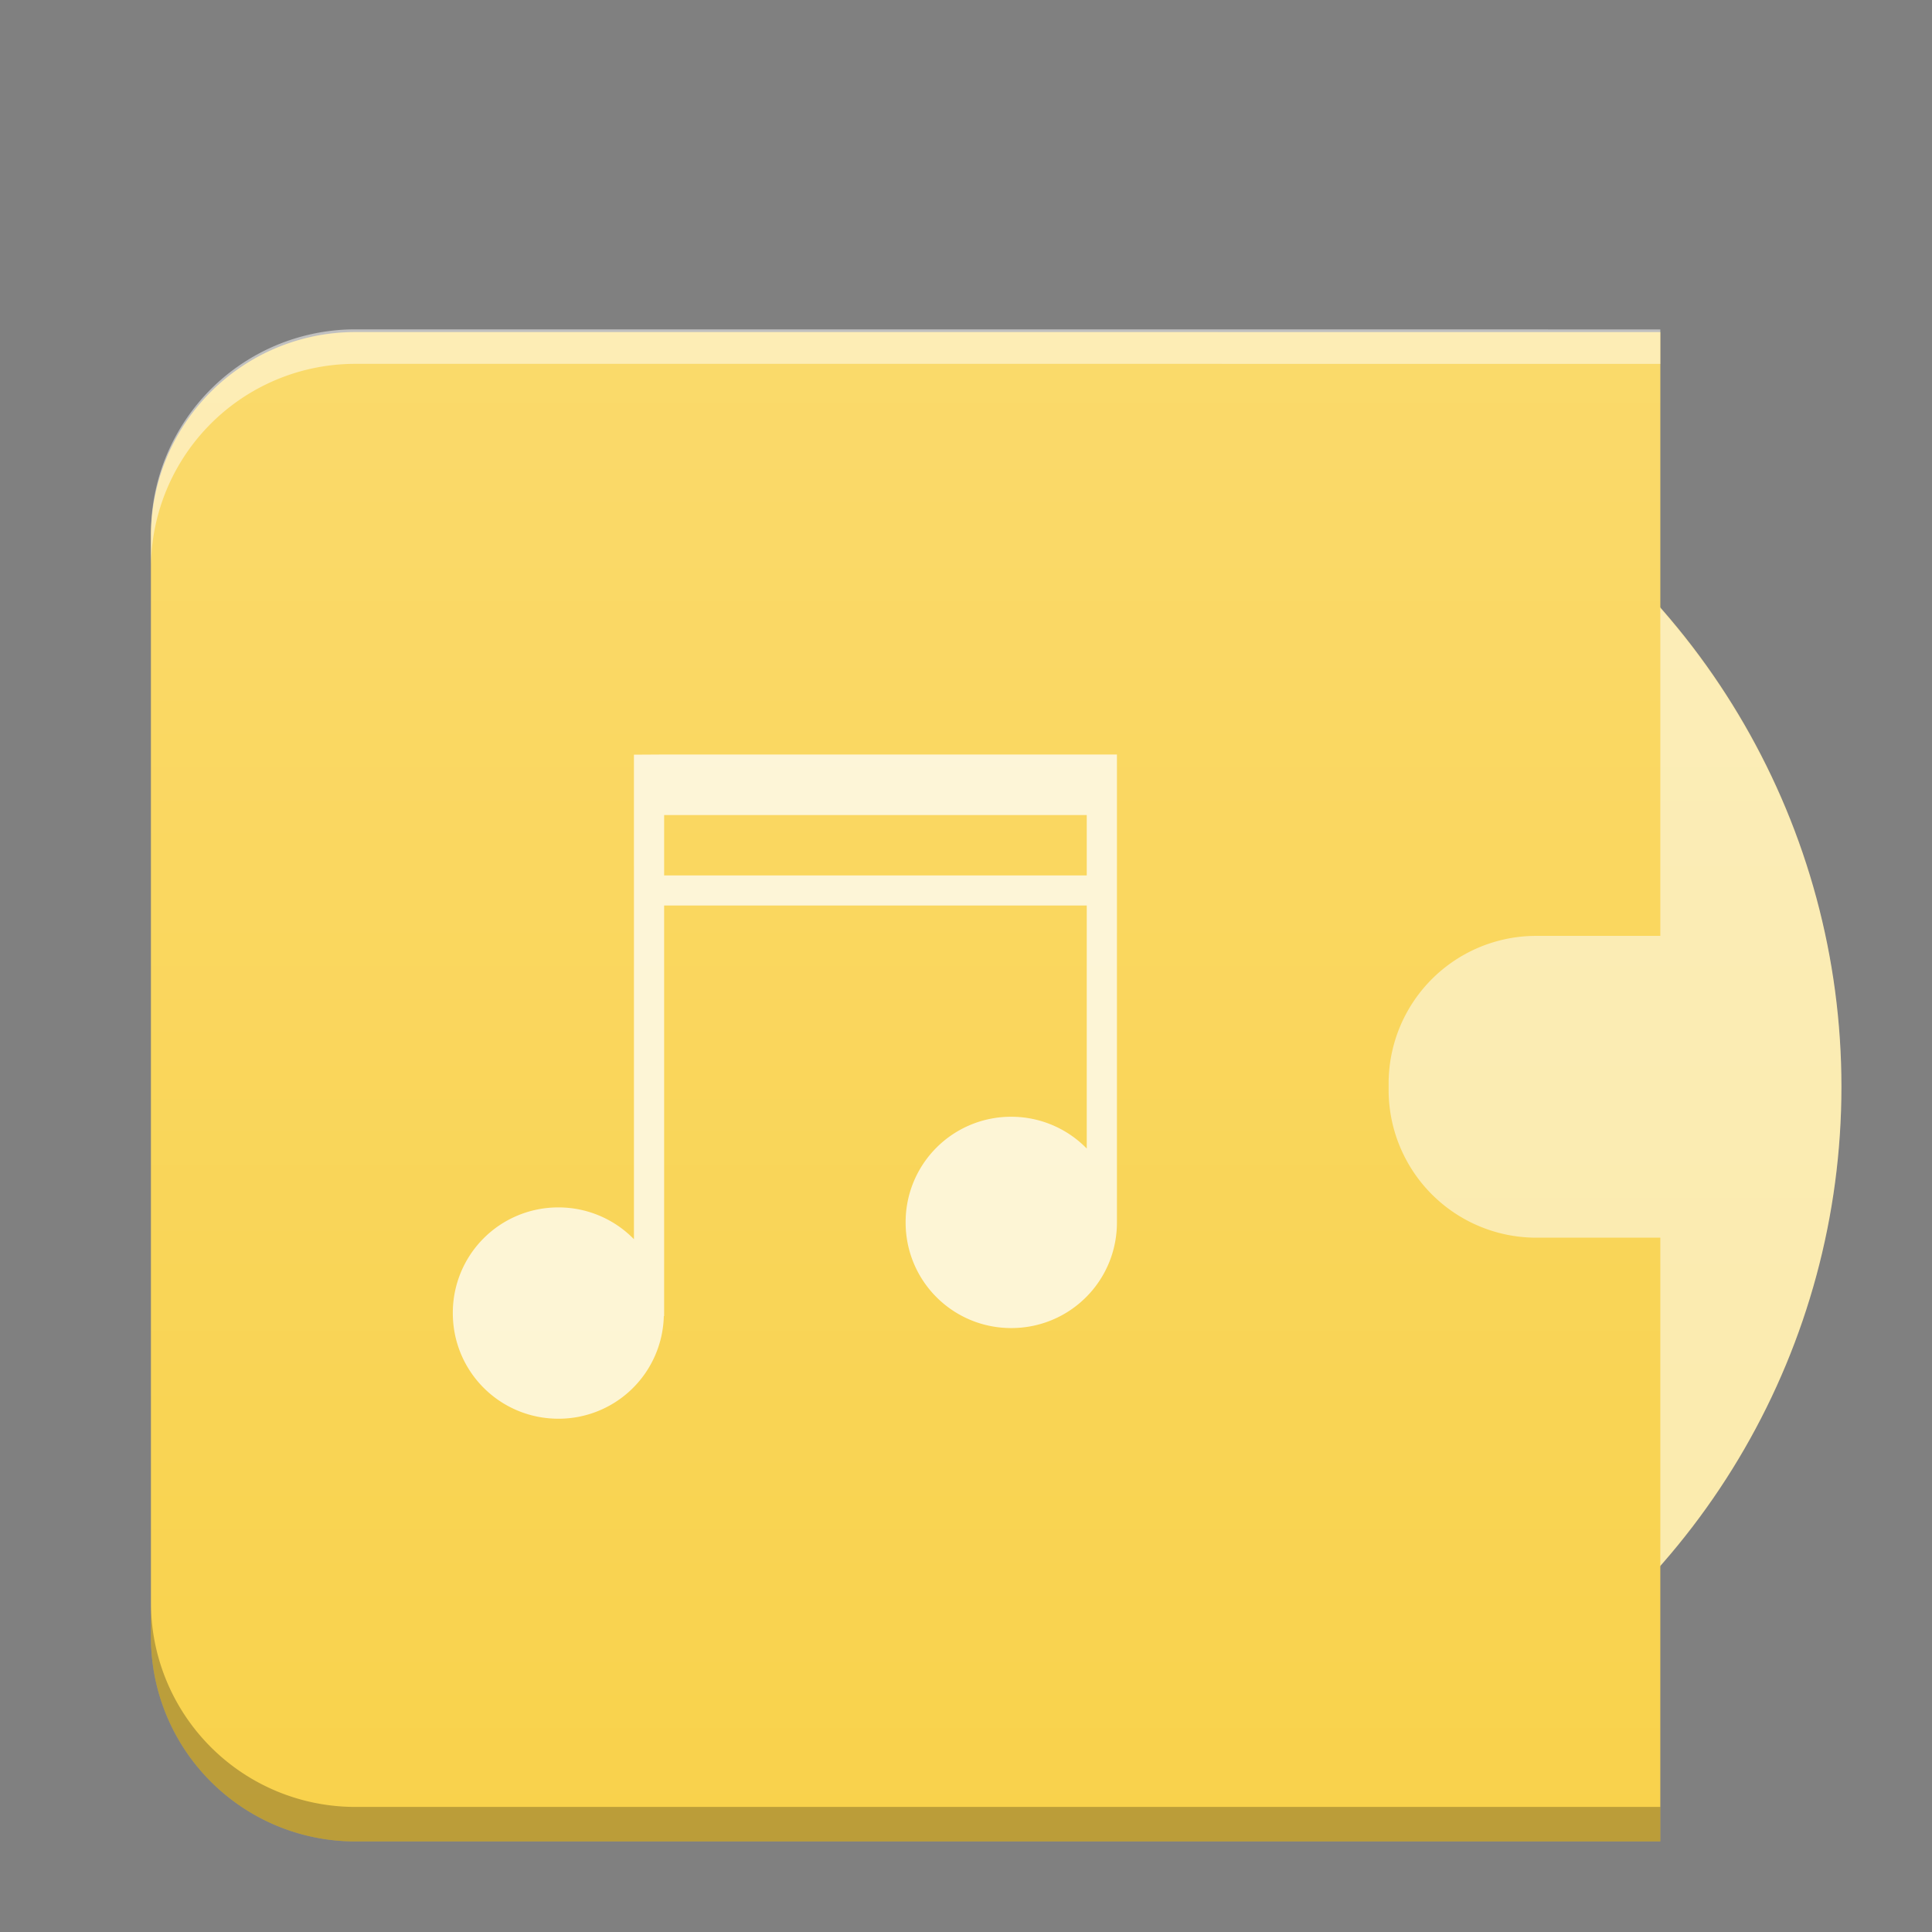 <svg xmlns="http://www.w3.org/2000/svg" xmlns:xlink="http://www.w3.org/1999/xlink" width="64" height="64"><rect width="100%" height="100%" fill="#808080" stroke="none"/><defs><linearGradient xlink:href="#a" id="b" x2="0" y1="392.36" y2="336.36" gradientTransform="translate(-6 -332.36)" gradientUnits="userSpaceOnUse"/><linearGradient id="a" x2="0" y1="392.36" y2="336.36" gradientTransform="translate(-66 -332.36)" gradientUnits="userSpaceOnUse"><stop stop-color="#fff" stop-opacity="0"/><stop offset="1" stop-color="#fff" stop-opacity=".2"/></linearGradient></defs><circle cx="37" cy="36" r="24" style="color:#000;color-interpolation:sRGB;color-interpolation-filters:linearRGB;fill:#fbeaab;fill-opacity:1;color-rendering:auto;image-rendering:auto;shape-rendering:auto;text-rendering:auto"/><path d="M11.783 11A6.77 6.77 0 0 0 5 17.783v36.434A6.77 6.77 0 0 0 11.783 61H55V41h-4.096A4.894 4.894 0 0 1 46 36.096v-.192a4.89 4.89 0 0 1 4.904-4.902H55v-20L37.563 11h-10.79Z" style="opacity:1;fill:#f9d24c;fill-opacity:1;fill-rule:nonzero;stroke:none;stroke-width:2;stroke-linejoin:miter;stroke-miterlimit:4;stroke-dasharray:none;stroke-opacity:1"/><path d="M21 25v16.05a3.49 3.49 0 0 0-2.5-1.053 3.49 3.49 0 0 0-3.5 3.5c0 1.939 1.561 3.5 3.5 3.5a3.486 3.486 0 0 0 3.49-3.4H22v-13.6h14v8.05a3.49 3.49 0 0 0-2.5-1.053 3.49 3.49 0 0 0-3.5 3.5c0 1.939 1.561 3.5 3.5 3.5s3.5-1.561 3.5-3.5v-15.5H22Zm1 2h14v2H22Z" style="color:#000;opacity:.75;color-interpolation:sRGB;color-interpolation-filters:linearRGB;fill:#fff;color-rendering:auto;image-rendering:auto;shape-rendering:auto;text-rendering:auto"/><path d="M11.773 11a6.8 6.8 0 0 0-2.634.53A6.77 6.77 0 0 0 5 17.78v36.434a6.77 6.77 0 0 0 6.783 6.783H55v-9.156A24 24 0 0 0 61 36a24 24 0 0 0-6-15.83V11z" style="color:#000;color-interpolation:sRGB;color-interpolation-filters:linearRGB;fill:url(#b);color-rendering:auto;image-rendering:auto;shape-rendering:auto;text-rendering:auto"/><path d="M55 59.857H11.783A6.77 6.77 0 0 1 5 53.074v1.143A6.77 6.77 0 0 0 11.783 61H55Z" style="opacity:.25;fill:#000;fill-opacity:1;fill-rule:nonzero;stroke:none;stroke-width:2;stroke-linejoin:miter;stroke-miterlimit:4;stroke-dasharray:none;stroke-opacity:1"/><path d="M11.783 10.91A6.77 6.77 0 0 0 5 17.694v1.142a6.77 6.77 0 0 1 6.783-6.783h25.78L55 12.055v-1.143l-17.437-.002h-10.79Z" style="opacity:.5;fill:#fff;fill-opacity:1;fill-rule:nonzero;stroke:none;stroke-width:2;stroke-linejoin:miter;stroke-miterlimit:4;stroke-dasharray:none;stroke-opacity:1"/></svg>